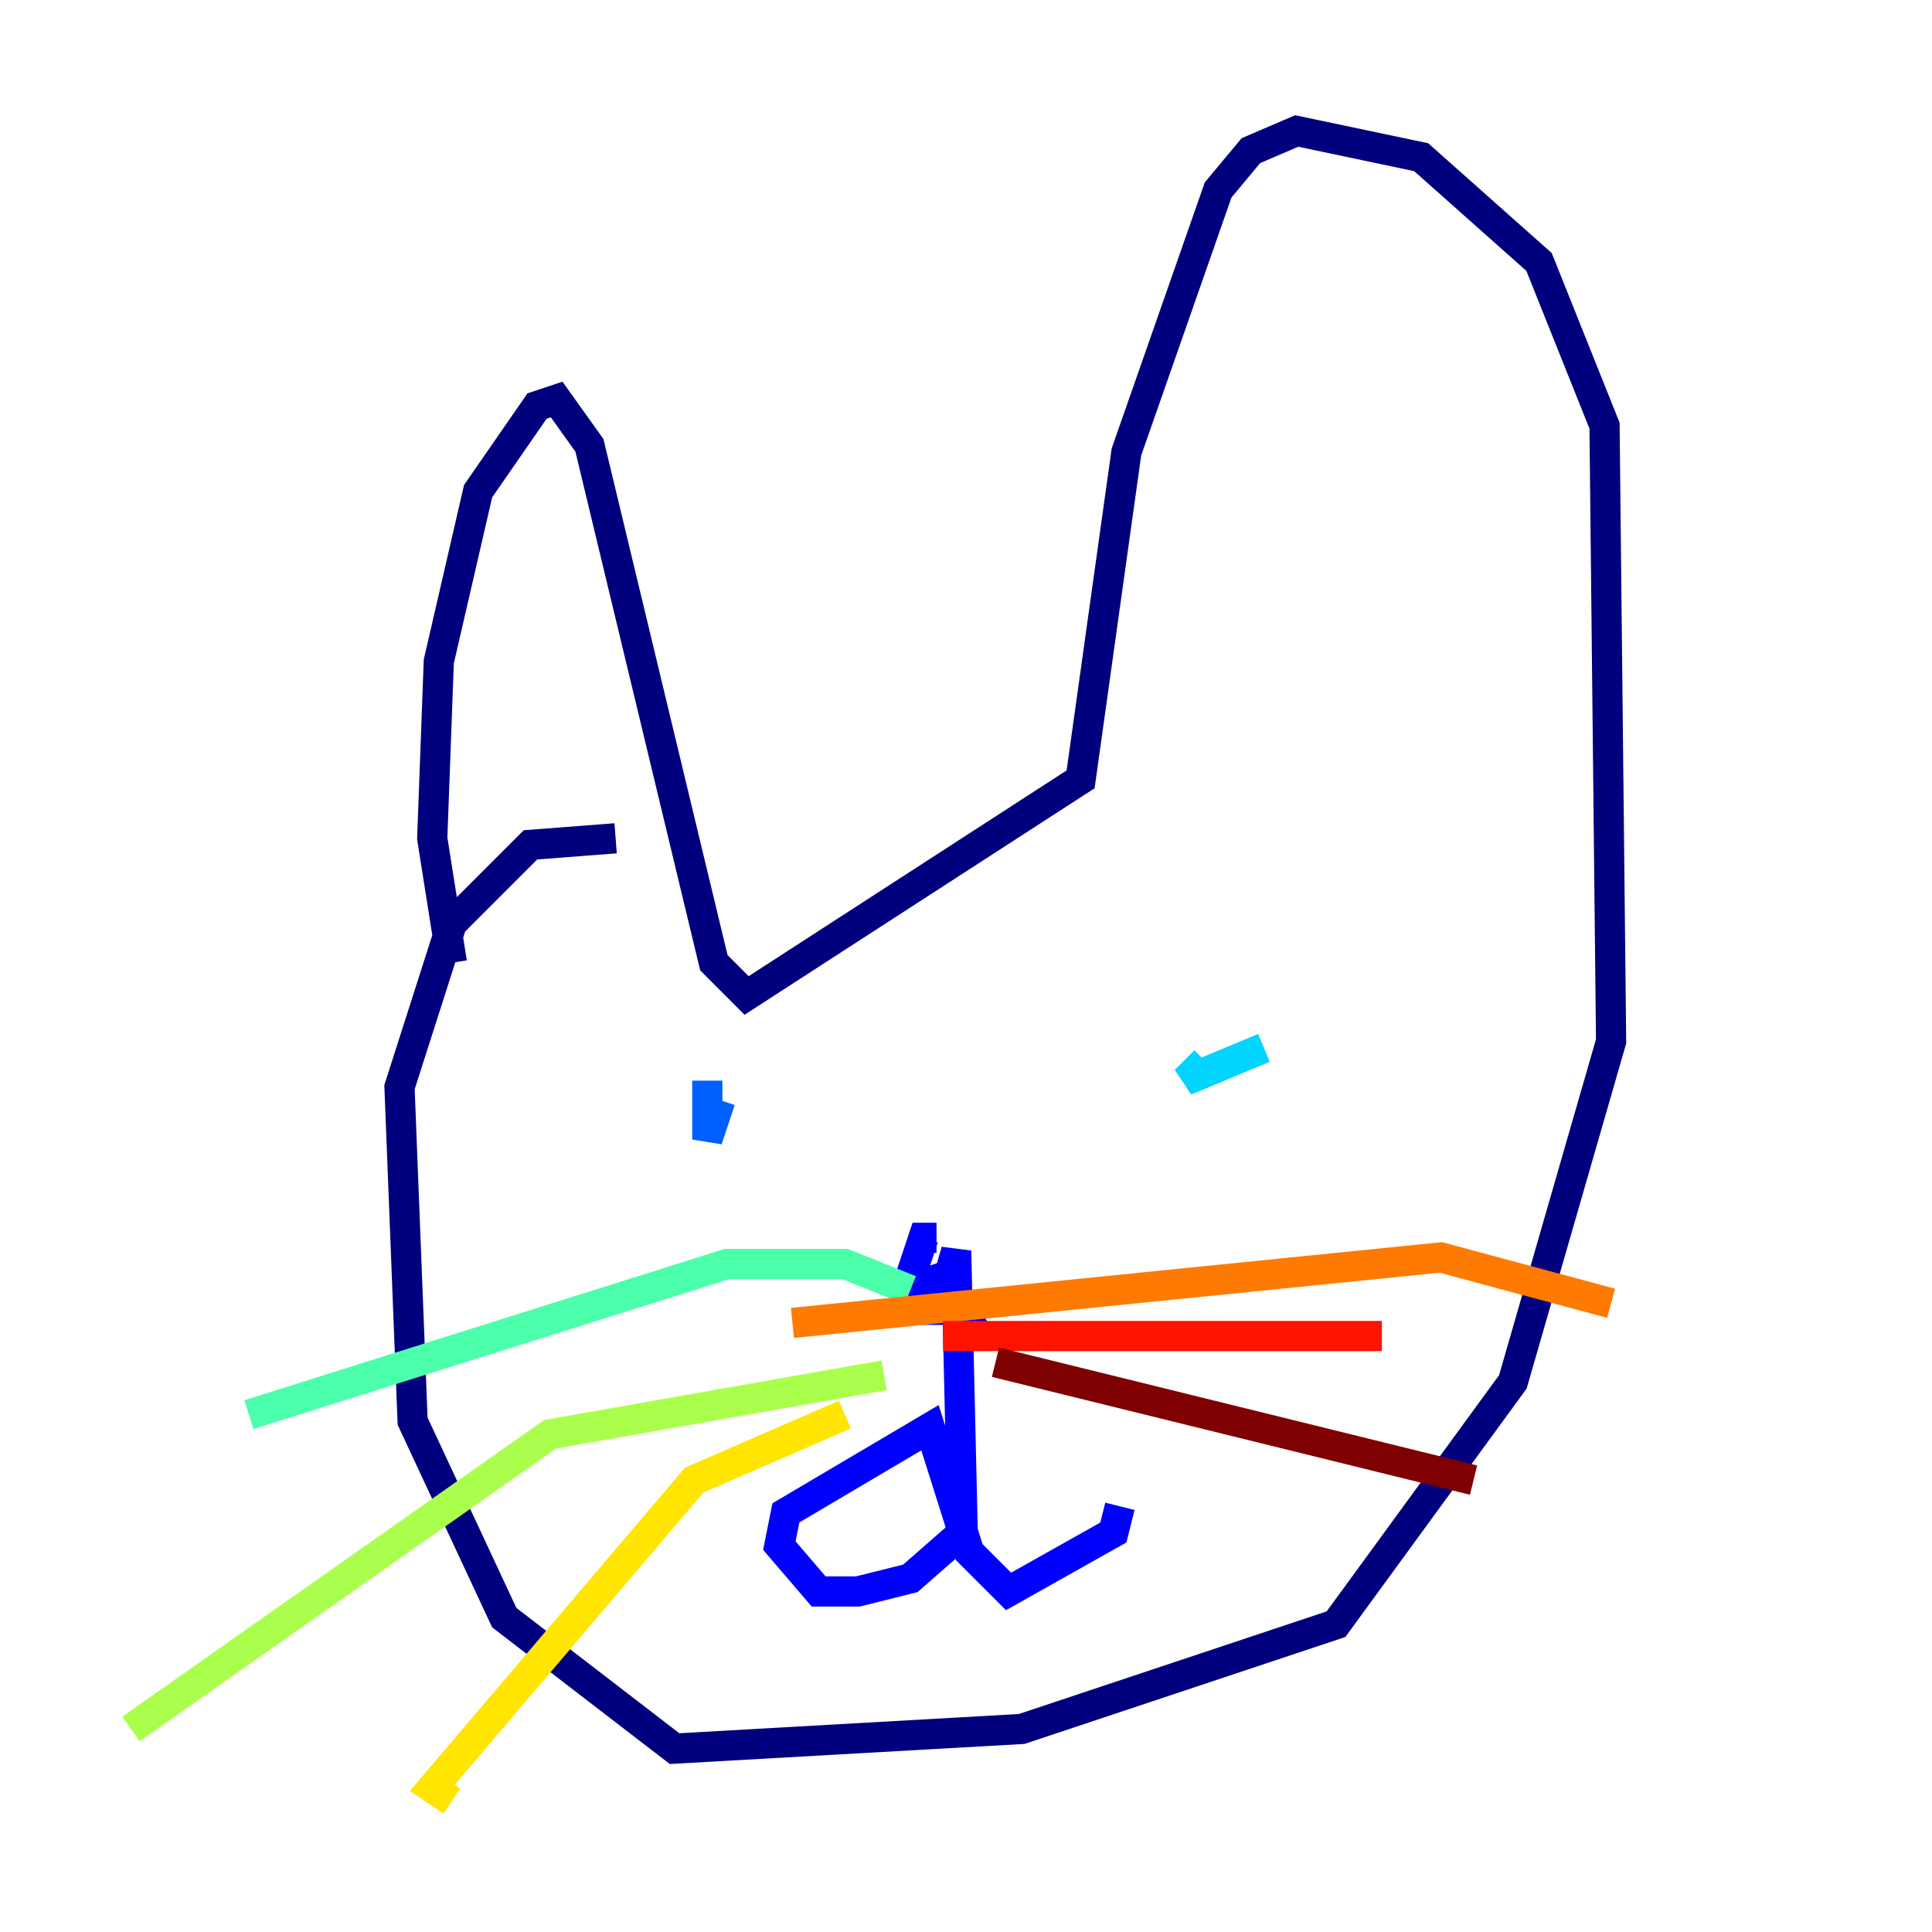 <?xml version="1.0" encoding="utf-8" ?>
<svg baseProfile="tiny" height="128" version="1.2" viewBox="0,0,128,128" width="128" xmlns="http://www.w3.org/2000/svg" xmlns:ev="http://www.w3.org/2001/xml-events" xmlns:xlink="http://www.w3.org/1999/xlink"><defs /><polyline fill="none" points="29.939,63.783 28.637,55.539 29.071,43.824 31.675,32.542 35.58,26.902 36.881,26.468 39.051,29.505 47.295,63.783 49.464,65.953 71.593,51.634 74.63,29.939 80.705,12.583 82.875,9.98 85.912,8.678 94.156,10.414 101.966,17.356 106.305,28.203 106.739,68.99 100.231,91.552 88.515,107.607 67.688,114.549 44.691,115.851 33.41,107.173 27.336,94.156 26.468,72.027 29.939,61.18 35.146,55.973 40.786,55.539" stroke="#00007f" stroke-width="2" /><polyline fill="none" points="62.047,82.007 61.18,82.007 60.312,84.61 60.746,86.78 63.783,86.78 62.481,84.61 61.18,85.044 62.481,85.912 63.349,82.875 63.783,101.532 60.312,104.57 56.841,105.437 54.237,105.437 51.634,102.4 52.068,100.231 61.614,94.59 64.217,102.834 66.82,105.437 73.763,101.532 74.197,99.797" stroke="#0000fe" stroke-width="2" /><polyline fill="none" points="46.861,71.593 46.861,75.498 47.729,72.895" stroke="#0060ff" stroke-width="2" /><polyline fill="none" points="83.742,69.424 78.536,71.593 79.837,70.291" stroke="#00d4ff" stroke-width="2" /><polyline fill="none" points="60.312,85.478 55.973,83.742 48.163,83.742 16.488,93.722" stroke="#4cffaa" stroke-width="2" /><polyline fill="none" points="58.576,91.119 36.447,95.024 8.678,114.549" stroke="#aaff4c" stroke-width="2" /><polyline fill="none" points="55.973,93.722 45.993,98.061 28.637,118.454 29.939,119.322" stroke="#ffe500" stroke-width="2" /><polyline fill="none" points="52.502,87.647 95.458,83.308 106.739,86.346" stroke="#ff7a00" stroke-width="2" /><polyline fill="none" points="62.481,88.515 91.552,88.515" stroke="#fe1200" stroke-width="2" /><polyline fill="none" points="65.953,90.251 97.627,98.061" stroke="#7f0000" stroke-width="2" /></svg>